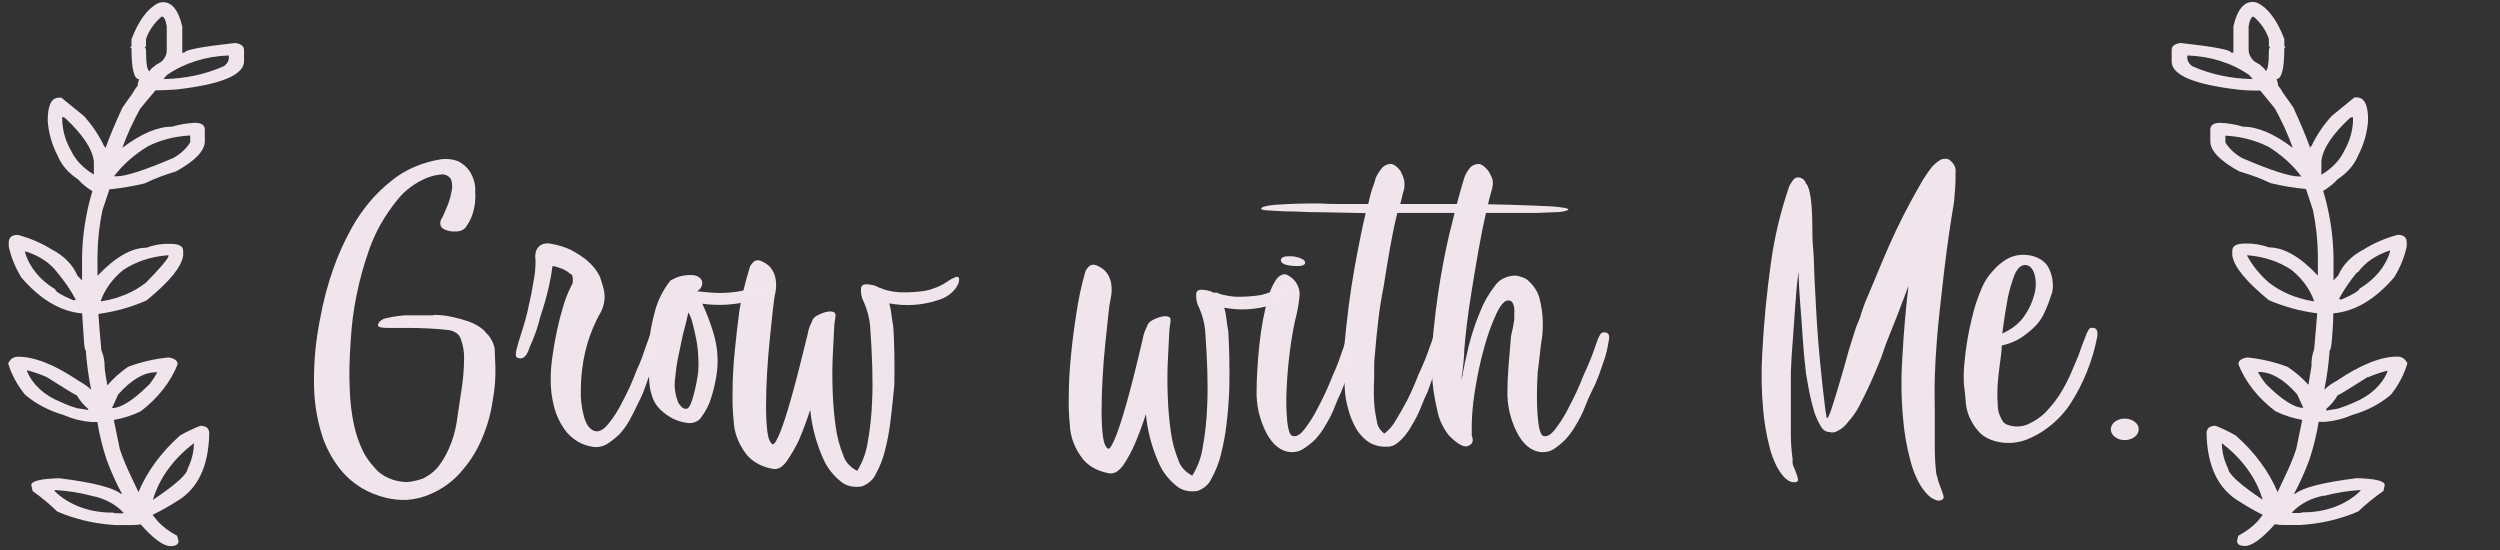 <svg width="159" height="35" viewBox="0 0 159 35" fill="none" xmlns="http://www.w3.org/2000/svg">
<rect x="0" y="0" width="159" height="35" fill="#333333" stroke="none"/>
<g opacity="0.99">
<path opacity="0.99" d="M9.704 32.744L10.042 33.166C10.381 33.521 10.795 33.829 11.268 34.077L11.354 34.405C11.354 34.621 11.181 34.733 10.842 34.733C10.396 34.733 9.761 34.271 8.947 33.349C8.764 33.38 8.578 33.395 8.392 33.394H7.339C6.039 33.32 4.776 33.026 3.641 32.532C3.164 32.069 2.641 31.634 2.077 31.233L1.99 30.855C1.99 30.594 2.581 30.449 3.764 30.416C5.878 30.675 7.188 31.007 7.692 31.41H7.757C7.379 30.703 7.054 29.98 6.784 29.244C6.52 28.452 6.323 27.649 6.193 26.838H5.768C5.165 26.783 4.584 26.634 4.059 26.399C3.109 26.126 2.261 25.677 1.587 25.094C1.09 24.483 0.729 23.813 0.52 23.11C0.657 22.827 0.866 22.688 1.147 22.688C2.207 22.688 3.497 23.199 5.018 24.233C5.312 24.387 5.574 24.574 5.796 24.788C5.628 23.958 5.515 23.122 5.458 22.282C5.4 22.282 5.357 22.055 5.335 21.599C5.314 21.144 5.256 20.61 5.227 19.933C3.857 19.816 2.574 19.055 1.363 17.655C0.974 17.026 0.702 16.358 0.556 15.671V15.427C0.556 15.099 0.75 14.938 1.133 14.938C1.917 15.15 2.648 15.464 3.295 15.866C4.067 16.264 4.641 16.851 4.924 17.532C5.04 17.638 5.133 17.744 5.22 17.838V16.338C5.244 14.93 5.464 13.527 5.876 12.155C5.52 11.944 5.211 11.691 4.96 11.405C4.354 11.012 3.906 10.493 3.67 9.91C3.302 9.201 3.087 8.451 3.036 7.688V7.644C3.036 6.688 3.273 6.21 3.756 6.21H3.901L5.342 7.383C5.873 7.977 6.304 8.621 6.625 9.299C6.625 9.299 6.683 9.338 6.712 9.416C6.947 8.742 7.306 7.884 7.786 6.844L8.442 5.916C8.53 5.752 8.637 5.594 8.759 5.444C8.753 5.412 8.753 5.38 8.759 5.349L8.846 5.038C8.521 5.038 8.363 4.377 8.363 3.049H8.276L8.363 2.921V2.499C8.81 1.318 9.372 0.553 10.05 0.205C10.146 0.161 10.255 0.138 10.367 0.138C10.944 0.138 11.354 0.655 11.592 1.683V3.349H11.736C11.736 3.177 12.81 2.971 14.951 2.733C15.326 2.788 15.521 2.933 15.521 3.171V3.888C15.521 4.766 14.079 5.368 11.196 5.694C10.749 5.727 10.309 5.744 9.891 5.744L8.925 6.899C8.47 7.713 8.087 8.551 7.779 9.405C8.961 8.505 10.018 8.055 10.951 8.055C11.412 7.916 11.898 7.833 12.392 7.81C12.818 7.81 13.027 7.955 13.027 8.249V8.982C13.027 9.586 12.414 10.227 11.189 10.905C10.493 11.105 9.826 11.36 9.199 11.666C8.467 11.84 7.717 11.966 6.957 12.044C6.835 12.432 6.683 12.871 6.517 13.36C6.313 14.328 6.207 15.307 6.2 16.288V17.544C7.325 16.351 8.365 15.755 9.322 15.755C9.793 15.574 10.317 15.49 10.842 15.51C11.376 15.51 11.65 15.655 11.65 15.949V16.255C11.549 16.973 10.773 17.923 9.322 19.105C8.374 19.528 7.337 19.82 6.258 19.966V19.966C6.294 20.555 6.359 21.321 6.445 22.266C6.586 22.601 6.656 22.952 6.654 23.305C6.654 23.566 6.741 23.966 6.827 24.51C7.197 24.076 7.638 23.68 8.139 23.332C8.953 23.024 9.828 22.821 10.727 22.733C11.102 22.788 11.297 22.938 11.297 23.171C10.848 24.3 10.043 25.325 8.954 26.155C8.427 26.414 7.847 26.602 7.238 26.71C7.354 27.266 7.476 27.894 7.62 28.566C7.821 29.157 8.062 29.739 8.341 30.31L8.68 31.027C8.716 31.121 8.759 31.216 8.803 31.299C9.364 29.975 10.263 28.751 11.448 27.699C11.854 27.465 12.286 27.259 12.738 27.082C13.12 27.082 13.308 27.244 13.308 27.571C13.265 29.66 12.587 31.105 11.217 31.899C10.738 32.207 10.232 32.489 9.704 32.744V32.744ZM1.594 15.982V16.044C1.859 16.979 2.54 17.814 3.519 18.405C3.519 18.544 3.915 18.777 4.636 19.088H4.802V19.021C4.485 18.442 4.104 17.884 3.663 17.355C3.202 16.726 2.47 16.24 1.594 15.982ZM1.724 23.549V23.616C1.892 24.03 2.165 24.415 2.528 24.748C2.89 25.081 3.335 25.355 3.836 25.555C4.17 25.714 4.522 25.85 4.888 25.96C5.153 25.994 5.393 26.032 5.609 26.077V26.01C5.313 25.754 5.069 25.463 4.888 25.149C4.694 25.06 4.052 24.671 2.963 23.977C2.569 23.804 2.154 23.661 1.724 23.549V23.549ZM3.475 31.166V31.233C3.912 31.669 4.475 32.02 5.12 32.257C5.765 32.495 6.473 32.612 7.188 32.599C7.188 32.633 7.346 32.649 7.656 32.649H7.844V32.599C7.361 32.073 6.65 31.697 5.84 31.538C5.077 31.333 4.282 31.207 3.475 31.166ZM3.958 7.433V7.677C3.985 8.34 4.178 8.993 4.528 9.599C4.813 10.195 5.313 10.715 5.97 11.099V10.283C5.888 9.494 5.277 8.568 4.139 7.505L3.958 7.433ZM6.402 19.155H6.489C7.557 18.984 8.533 18.57 9.293 17.966C10.237 16.999 10.727 16.427 10.727 16.238H10.641C9.607 16.318 8.63 16.642 7.844 17.166C7.155 17.725 6.659 18.409 6.402 19.155V19.155ZM7.123 25.955C7.7 25.955 8.5 25.444 9.531 24.41C9.712 24.175 9.871 23.93 10.006 23.677H9.92C9.149 23.677 8.348 24.149 7.512 25.094L7.123 25.955ZM7.267 11.21H7.44C8.017 11.21 9.218 10.819 11.044 10.038C11.495 9.78 11.857 9.441 12.097 9.049V8.621H12.01C11.094 8.677 10.21 8.906 9.437 9.288C8.556 9.815 7.814 10.468 7.253 11.21H7.267ZM9.826 4.21C9.883 4.142 9.963 4.086 10.057 4.049L10.287 3.905C10.489 3.711 10.601 3.47 10.605 3.221V1.666C10.533 1.255 10.432 1.049 10.287 1.049C9.805 1.458 9.461 1.952 9.285 2.488V2.91C9.285 2.955 9.285 2.977 9.206 2.977C9.252 3.036 9.279 3.103 9.285 3.171C9.285 4.071 9.365 4.521 9.523 4.521C9.538 4.444 9.624 4.355 9.812 4.21H9.826ZM9.74 31.782C11.181 30.816 11.914 30.155 11.938 29.799C12.193 29.285 12.328 28.739 12.335 28.188C11.036 29.169 10.13 30.416 9.725 31.782H9.74ZM10.46 4.944L10.396 5.027C11.746 5.011 13.068 4.73 14.238 4.21C14.418 4.086 14.532 3.913 14.555 3.727V3.527C13.098 3.573 11.707 4.011 10.626 4.766L10.46 4.944Z" fill="#F3E8EE"/>
<path opacity="0.99" d="M27.57 20.028C27.98 20.025 28.388 20.07 28.781 20.161C29.128 20.236 29.468 20.331 29.797 20.444C30.169 20.574 30.501 20.764 30.77 21C30.861 21.116 30.963 21.227 31.073 21.333C31.167 21.456 31.246 21.584 31.311 21.717C31.387 21.872 31.438 22.035 31.462 22.2C31.462 22.311 31.477 22.681 31.506 23.311C31.527 24.041 31.469 24.772 31.333 25.494C31.196 26.465 30.901 27.419 30.453 28.333C30.112 29.03 29.646 29.686 29.069 30.283C28.627 30.731 28.076 31.109 27.447 31.394C26.966 31.616 26.427 31.753 25.869 31.794C25.422 31.807 24.976 31.762 24.549 31.661C23.994 31.527 23.474 31.318 23.014 31.044C22.434 30.689 21.946 30.254 21.572 29.761C21.072 29.101 20.7 28.388 20.469 27.644C20.153 26.623 19.987 25.578 19.972 24.528C19.944 23.098 20.074 21.669 20.361 20.256C20.559 19.161 20.848 18.077 21.226 17.011C21.527 16.165 21.903 15.335 22.351 14.528C22.696 13.899 23.116 13.297 23.605 12.728C23.987 12.287 24.421 11.874 24.902 11.494C25.746 10.797 26.849 10.32 28.06 10.128C28.429 10.08 28.808 10.125 29.141 10.255C29.445 10.413 29.693 10.627 29.862 10.878C30.131 11.294 30.255 11.758 30.223 12.222C30.256 12.649 30.212 13.077 30.093 13.494C30.01 13.797 29.872 14.089 29.682 14.361C29.628 14.473 29.529 14.569 29.399 14.633C29.269 14.698 29.116 14.73 28.961 14.722C28.752 14.732 28.543 14.7 28.355 14.628C28.283 14.604 28.217 14.57 28.161 14.528C28.105 14.485 28.061 14.434 28.031 14.378C27.999 14.284 27.992 14.187 28.01 14.091C28.029 13.996 28.073 13.904 28.139 13.822L28.464 13.072C28.575 12.794 28.657 12.51 28.709 12.222C28.775 11.975 28.775 11.72 28.709 11.472C28.679 11.374 28.612 11.284 28.516 11.216C28.419 11.147 28.298 11.103 28.168 11.089C27.788 11.109 27.419 11.194 27.087 11.339C26.349 11.664 25.732 12.129 25.292 12.689C24.48 13.679 23.868 14.758 23.475 15.889C22.812 17.763 22.421 19.687 22.307 21.628C22.221 22.828 22.199 23.872 22.243 24.761C22.264 25.538 22.358 26.312 22.524 27.078C22.646 27.629 22.834 28.17 23.086 28.694C23.266 29.06 23.508 29.406 23.807 29.722C24.023 30.001 24.326 30.233 24.689 30.397C25.052 30.561 25.462 30.652 25.883 30.661C26.243 30.628 26.594 30.549 26.921 30.428C26.979 30.398 27.101 30.326 27.289 30.211C27.524 30.049 27.728 29.862 27.894 29.655C28.158 29.303 28.375 28.93 28.543 28.544C28.784 28.004 28.951 27.445 29.04 26.878C29.156 26.137 29.264 25.409 29.365 24.694C29.459 24.08 29.509 23.463 29.516 22.844C29.533 22.405 29.46 21.966 29.3 21.544C29.255 21.403 29.157 21.276 29.018 21.177C28.88 21.078 28.707 21.013 28.521 20.989C28.118 20.944 27.692 20.911 27.245 20.889C26.798 20.867 26.373 20.855 25.969 20.855H24.6C24.476 20.857 24.352 20.846 24.232 20.822C24.192 20.817 24.155 20.805 24.121 20.788C24.087 20.771 24.059 20.748 24.038 20.722C24.038 20.567 24.124 20.422 24.384 20.283C24.528 20.244 24.715 20.2 24.946 20.155C25.216 20.106 25.491 20.073 25.768 20.055H27.57V20.028Z" fill="#F3E8EE"/>
<path opacity="0.99" d="M41.771 20.861C42.03 20.861 42.131 21.046 42.074 21.417C42.016 21.617 41.958 21.839 41.901 22.083C41.843 22.328 41.778 22.559 41.706 22.778C41.623 23.072 41.514 23.361 41.382 23.644C41.266 23.956 41.151 24.278 41.035 24.611C40.92 24.944 40.776 25.278 40.603 25.611C40.43 25.982 40.242 26.352 40.041 26.722C39.867 27.039 39.649 27.341 39.392 27.622C39.166 27.841 38.912 28.042 38.635 28.222C38.508 28.305 38.359 28.366 38.199 28.401C38.038 28.435 37.87 28.443 37.705 28.422C37.36 28.365 37.036 28.252 36.754 28.089C36.394 27.873 36.099 27.6 35.889 27.289C35.598 26.87 35.387 26.421 35.261 25.956C35.091 25.331 35.011 24.694 35.023 24.055C35.029 23.599 35.066 23.143 35.132 22.689C35.204 22.155 35.297 21.617 35.413 21.072C35.528 20.528 35.665 19.994 35.824 19.472C35.957 19.012 36.138 18.56 36.364 18.122C36.42 18.04 36.443 17.947 36.429 17.855C36.424 17.789 36.424 17.722 36.429 17.655C36.404 17.602 36.389 17.546 36.386 17.489L36.22 17.378C36.157 17.319 36.084 17.267 36.004 17.222C35.885 17.149 35.754 17.09 35.615 17.044L35.355 16.961C35.286 16.94 35.213 16.927 35.139 16.922C35.081 17.372 35.009 17.783 34.923 18.161C34.836 18.539 34.75 18.883 34.663 19.194C34.577 19.506 34.447 19.872 34.36 20.161C34.233 20.692 34.06 21.215 33.841 21.728C33.741 21.935 33.654 22.147 33.582 22.361C33.409 22.739 33.193 22.872 32.933 22.756C32.846 22.756 32.803 22.667 32.803 22.544C32.809 22.392 32.838 22.241 32.89 22.094C32.932 21.892 32.99 21.692 33.063 21.494C33.12 21.294 33.193 21.061 33.279 20.794C33.365 20.528 33.452 20.217 33.538 19.861L33.798 18.661C33.856 18.328 33.921 17.957 33.993 17.55C34.045 17.2 34.067 16.847 34.057 16.494C34.028 16.309 34.042 16.12 34.101 15.939C34.156 15.806 34.252 15.686 34.382 15.589C34.476 15.534 34.587 15.497 34.704 15.483C34.821 15.468 34.94 15.476 35.052 15.505C35.479 15.576 35.888 15.7 36.263 15.872C36.63 16.06 36.97 16.276 37.28 16.517C37.669 16.837 37.971 17.215 38.166 17.628L38.34 18.183C38.43 18.461 38.467 18.747 38.448 19.033C38.419 19.399 38.293 19.756 38.08 20.083C37.691 20.829 37.401 21.604 37.215 22.394C37.042 23.154 36.95 23.923 36.941 24.694C36.913 25.321 36.986 25.948 37.157 26.561C37.316 27.072 37.556 27.361 37.878 27.428C38.138 27.472 38.419 27.305 38.721 26.922C39.055 26.501 39.338 26.056 39.565 25.594C39.917 24.94 40.221 24.27 40.473 23.589C40.617 23.283 40.74 22.989 40.841 22.711C40.942 22.433 41.021 22.206 41.079 22.028C41.136 21.85 41.237 21.605 41.295 21.428C41.34 21.278 41.405 21.133 41.49 20.994C41.562 20.883 41.655 20.839 41.771 20.861Z" fill="#F3E8EE"/>
<path opacity="0.99" d="M48.561 17.961C48.666 17.889 48.782 17.827 48.907 17.778C48.944 17.768 48.984 17.766 49.023 17.773C49.061 17.78 49.096 17.795 49.123 17.817C49.181 17.861 49.196 17.972 49.167 18.15C49.109 18.52 48.669 18.837 47.847 19.1C46.832 19.39 45.734 19.465 44.669 19.317C44.96 19.944 45.2 20.584 45.389 21.233C45.618 22.003 45.691 22.796 45.606 23.583C45.535 24.179 45.405 24.77 45.216 25.35C45.09 25.76 44.886 26.153 44.611 26.517C44.532 26.661 44.388 26.778 44.204 26.846C44.021 26.913 43.811 26.927 43.616 26.883C43.234 26.825 42.877 26.693 42.578 26.5C42.299 26.33 42.056 26.127 41.857 25.9C41.69 25.7 41.566 25.48 41.489 25.25C41.417 25.028 41.367 24.843 41.338 24.694C41.309 24.546 41.285 24.218 41.266 23.711C41.216 23.112 41.216 22.511 41.266 21.911C41.33 21.199 41.46 20.492 41.655 19.794C41.837 19.1 42.174 18.434 42.65 17.828C42.772 17.78 42.888 17.724 42.996 17.661C43.302 17.536 43.646 17.479 43.991 17.494C44.136 17.492 44.279 17.527 44.396 17.593C44.513 17.66 44.599 17.754 44.64 17.861C44.677 17.983 44.668 18.11 44.615 18.229C44.561 18.347 44.465 18.451 44.337 18.528L45.245 18.611C45.605 18.639 45.967 18.639 46.327 18.611C46.717 18.586 47.102 18.525 47.473 18.428C47.87 18.325 48.239 18.167 48.561 17.961ZM44.409 23.628C44.432 23.311 44.432 22.994 44.409 22.678C44.394 22.306 44.35 21.935 44.279 21.567C44.207 21.196 44.128 20.852 44.041 20.533C43.988 20.304 43.901 20.081 43.782 19.867C43.681 20.326 43.563 20.802 43.429 21.294C43.342 21.717 43.248 22.167 43.148 22.639C43.053 23.077 42.988 23.518 42.953 23.961C42.856 24.521 42.922 25.09 43.148 25.628C43.335 25.917 43.515 26.039 43.688 25.994C43.832 25.95 43.969 25.672 44.099 25.178C44.241 24.666 44.344 24.148 44.409 23.628Z" fill="#F3E8EE"/>
<path opacity="0.99" d="M56.044 18.333C56.209 18.414 56.392 18.47 56.584 18.5C56.844 18.56 57.114 18.592 57.385 18.594C57.868 18.599 58.351 18.568 58.826 18.5C59.402 18.379 59.929 18.15 60.362 17.833C60.482 17.756 60.613 17.689 60.751 17.633C60.982 17.544 61.054 17.667 60.967 18C60.866 18.256 60.688 18.49 60.447 18.683C60.207 18.876 59.911 19.023 59.583 19.111C58.626 19.422 57.564 19.486 56.556 19.294C56.62 19.503 56.663 19.714 56.685 19.928C56.714 20.172 56.757 20.461 56.815 20.794C56.844 21.239 56.866 21.783 56.88 22.428C56.894 23.072 56.894 23.756 56.88 24.478C56.813 25.196 56.736 25.926 56.649 26.667C56.574 27.338 56.451 28.006 56.282 28.667C56.156 29.186 55.955 29.693 55.683 30.178C55.535 30.501 55.234 30.769 54.84 30.928C54.609 30.978 54.365 30.979 54.133 30.933C53.901 30.886 53.69 30.792 53.521 30.661C53.019 30.262 52.636 29.785 52.396 29.261C51.924 28.229 51.633 27.153 51.531 26.061C51.3 26.772 51.06 27.417 50.81 27.994C50.599 28.445 50.346 28.883 50.053 29.305C49.779 29.7 49.498 29.861 49.21 29.828C48.869 29.776 48.544 29.673 48.255 29.524C47.965 29.375 47.717 29.184 47.523 28.961C46.985 28.292 46.686 27.526 46.658 26.739C46.595 26.118 46.574 25.495 46.593 24.872C46.593 24.131 46.636 23.309 46.723 22.405C46.809 21.502 46.913 20.604 47.033 19.711C47.181 18.831 47.391 17.957 47.66 17.094C47.682 16.974 47.741 16.86 47.833 16.761C47.977 16.561 48.165 16.506 48.395 16.594C48.529 16.648 48.652 16.716 48.763 16.794C48.907 16.899 49.025 17.023 49.109 17.161C49.217 17.337 49.29 17.524 49.325 17.717C49.375 17.997 49.375 18.281 49.325 18.561C49.268 18.789 49.21 19.172 49.152 19.717L48.958 21.567C48.886 22.256 48.828 22.978 48.785 23.733C48.741 24.489 48.72 25.189 48.72 25.833C48.72 26.478 48.749 27.022 48.806 27.467C48.864 27.911 48.979 28.172 49.152 28.267C49.268 28.239 49.426 27.978 49.628 27.467C49.801 27.044 50.025 26.355 50.298 25.4C50.572 24.444 50.926 23.076 51.358 21.294C51.385 21.125 51.428 20.958 51.488 20.794L51.661 20.394C51.702 20.275 51.793 20.169 51.92 20.094C52.043 20.024 52.173 19.963 52.31 19.911C52.438 19.859 52.577 19.826 52.721 19.811C52.833 19.797 52.948 19.815 53.045 19.861C53.132 19.905 53.16 20.006 53.132 20.161C53.08 20.443 53.051 20.727 53.045 21.011C53.016 21.489 52.987 22.067 52.959 22.744C52.93 23.422 52.93 24.15 52.959 24.928C52.987 25.706 53.052 26.446 53.153 27.15C53.234 27.761 53.393 28.364 53.629 28.95C53.751 29.357 54.068 29.714 54.516 29.95C54.846 29.413 55.065 28.839 55.164 28.25C55.337 27.329 55.438 26.402 55.467 25.472C55.525 24.272 55.481 22.683 55.337 20.706C55.291 20.214 55.165 19.729 54.962 19.261C54.796 18.956 54.729 18.624 54.768 18.294C54.772 18.25 54.792 18.207 54.826 18.172C54.861 18.137 54.908 18.11 54.962 18.094C55.069 18.072 55.181 18.072 55.287 18.094C55.437 18.111 55.583 18.145 55.719 18.194C55.758 18.222 55.802 18.244 55.849 18.261C55.909 18.292 55.975 18.317 56.044 18.333V18.333Z" fill="#F3E8EE"/>
<path opacity="0.99" d="M77.384 18.609C77.549 18.689 77.733 18.746 77.924 18.776C78.184 18.837 78.453 18.871 78.725 18.875C79.196 18.877 79.667 18.843 80.13 18.776C80.706 18.655 81.233 18.425 81.666 18.109C81.786 18.032 81.916 17.965 82.055 17.909C82.286 17.82 82.358 17.942 82.271 18.276C82.17 18.531 81.992 18.765 81.751 18.958C81.511 19.151 81.215 19.298 80.887 19.387C79.93 19.697 78.868 19.762 77.859 19.57C77.924 19.778 77.967 19.99 77.989 20.203C78.018 20.448 78.061 20.737 78.119 21.07C78.148 21.514 78.169 22.059 78.184 22.703C78.198 23.348 78.198 24.031 78.184 24.753C78.155 25.476 78.097 26.203 78.011 26.937C77.936 27.608 77.813 28.276 77.643 28.937C77.516 29.458 77.313 29.967 77.038 30.453C76.899 30.779 76.602 31.05 76.209 31.209C75.975 31.262 75.727 31.265 75.49 31.218C75.254 31.171 75.039 31.076 74.868 30.942C74.365 30.545 73.981 30.067 73.743 29.542C73.27 28.51 72.979 27.434 72.878 26.342C72.648 27.053 72.407 27.698 72.157 28.276C71.959 28.727 71.718 29.168 71.437 29.592C71.163 29.962 70.882 30.135 70.593 30.109C70.251 30.058 69.926 29.955 69.636 29.806C69.347 29.658 69.099 29.466 68.906 29.242C68.368 28.573 68.069 27.807 68.041 27.02C67.979 26.399 67.957 25.776 67.976 25.153C67.976 24.413 68.02 23.59 68.106 22.687C68.193 21.783 68.308 20.877 68.452 19.97C68.576 19.098 68.758 18.232 69 17.375C69.022 17.255 69.081 17.141 69.173 17.042C69.317 16.842 69.505 16.787 69.735 16.875C69.869 16.93 69.992 16.997 70.103 17.076C70.247 17.18 70.365 17.304 70.449 17.442C70.557 17.618 70.63 17.805 70.665 17.998C70.715 18.28 70.715 18.566 70.665 18.848C70.583 19.229 70.525 19.612 70.492 19.998L70.298 21.848C70.225 22.537 70.168 23.259 70.125 24.014C70.081 24.77 70.06 25.47 70.06 26.114C70.06 26.759 70.089 27.303 70.146 27.748C70.204 28.192 70.319 28.459 70.492 28.548C70.608 28.526 70.766 28.259 70.968 27.748C71.141 27.326 71.365 26.637 71.638 25.681C71.912 24.726 72.256 23.364 72.669 21.598C72.696 21.429 72.739 21.262 72.799 21.098L72.972 20.698C73.017 20.58 73.107 20.475 73.231 20.398C73.354 20.328 73.484 20.266 73.621 20.214C73.749 20.163 73.888 20.129 74.032 20.114C74.144 20.101 74.259 20.118 74.356 20.164C74.443 20.209 74.471 20.309 74.443 20.464C74.391 20.746 74.363 21.03 74.356 21.314C74.327 21.792 74.298 22.37 74.27 23.048C74.241 23.726 74.241 24.453 74.27 25.231C74.298 26.009 74.363 26.75 74.464 27.453C74.544 28.064 74.704 28.667 74.94 29.253C75.062 29.66 75.379 30.017 75.827 30.253C76.159 29.717 76.378 29.143 76.475 28.553C76.648 27.633 76.749 26.705 76.778 25.776C76.836 24.576 76.793 22.987 76.648 21.009C76.6 20.532 76.477 20.062 76.281 19.609C76.114 19.304 76.047 18.972 76.086 18.642C76.09 18.598 76.11 18.555 76.145 18.52C76.179 18.484 76.227 18.457 76.281 18.442C76.387 18.42 76.499 18.42 76.605 18.442C76.755 18.459 76.901 18.492 77.038 18.542C77.076 18.569 77.12 18.592 77.167 18.609C77.239 18.617 77.312 18.617 77.384 18.609V18.609Z" fill="#F3E8EE"/>
<path opacity="0.99" d="M86.034 21.142C86.293 21.142 86.394 21.327 86.337 21.698C86.308 21.898 86.265 22.12 86.207 22.364C86.149 22.609 86.077 22.842 85.991 23.064C85.904 23.331 85.803 23.62 85.688 23.931C85.573 24.242 85.443 24.576 85.299 24.931C85.154 25.22 85.01 25.553 84.866 25.931C84.715 26.312 84.527 26.683 84.304 27.042C84.13 27.359 83.912 27.661 83.655 27.942C83.429 28.161 83.175 28.362 82.898 28.542C82.773 28.628 82.624 28.69 82.463 28.725C82.302 28.759 82.133 28.765 81.968 28.742C81.392 28.653 80.911 28.242 80.527 27.509C80.093 26.649 79.887 25.731 79.921 24.809C79.921 24.439 79.936 24.011 79.964 23.526C79.993 23.04 80.036 22.513 80.094 21.942C80.152 21.387 80.231 20.842 80.332 20.309C80.433 19.776 80.548 19.292 80.678 18.859C80.774 18.501 80.926 18.154 81.132 17.826C81.305 17.57 81.507 17.442 81.738 17.442C81.801 17.454 81.86 17.477 81.911 17.509C82.104 17.615 82.266 17.751 82.386 17.909C82.598 18.203 82.688 18.541 82.646 18.875C82.599 19.357 82.512 19.836 82.386 20.309C82.242 20.931 82.12 21.653 82.019 22.476C81.918 23.298 81.853 24.087 81.824 24.842C81.793 25.492 81.807 26.143 81.867 26.792C81.925 27.337 82.026 27.642 82.17 27.709C82.401 27.82 82.668 27.681 82.97 27.292C83.3 26.861 83.582 26.41 83.814 25.942C84.176 25.266 84.494 24.576 84.765 23.875C84.909 23.564 85.032 23.27 85.133 22.992C85.234 22.714 85.313 22.487 85.371 22.309C85.457 22.087 85.529 21.887 85.587 21.709C85.632 21.559 85.697 21.414 85.782 21.276C85.835 21.164 85.919 21.12 86.034 21.142ZM82.185 16.909C81.704 16.864 81.464 16.742 81.464 16.542C81.464 16.342 81.738 16.264 82.285 16.309C82.766 16.398 83.006 16.531 83.006 16.709C83.006 16.887 82.732 16.953 82.185 16.909Z" fill="#F3E8EE"/>
<path opacity="0.99" d="M99.745 13.309C99.745 13.353 99.687 13.387 99.572 13.409C99.393 13.463 99.202 13.492 99.01 13.492L97.755 13.542H96.35C95.73 13.542 95.009 13.542 94.187 13.542H88.867C88.723 14.12 88.579 14.809 88.434 15.609C88.29 16.409 88.146 17.276 88.002 18.209C87.858 18.92 87.743 19.648 87.656 20.392C87.57 21.137 87.497 21.864 87.44 22.576C87.408 22.825 87.394 23.075 87.397 23.326V24.076C87.368 24.631 87.368 25.142 87.397 25.609C87.425 26.006 87.483 26.401 87.57 26.792C87.597 27.09 87.766 27.369 88.045 27.576C88.353 27.336 88.598 27.053 88.766 26.742C89.011 26.342 89.251 25.92 89.487 25.476C89.746 24.964 89.987 24.42 90.208 23.842C90.352 23.531 90.482 23.237 90.597 22.959C90.713 22.681 90.799 22.453 90.857 22.276C90.943 22.053 91.015 21.853 91.073 21.675C91.118 21.526 91.183 21.381 91.267 21.242C91.34 21.131 91.419 21.087 91.505 21.109C91.794 21.109 91.895 21.294 91.808 21.664C91.779 21.864 91.736 22.087 91.678 22.331C91.621 22.576 91.549 22.809 91.462 23.031C91.376 23.298 91.275 23.587 91.159 23.898C91.044 24.209 90.921 24.553 90.792 24.931C90.648 25.22 90.503 25.553 90.359 25.931C90.208 26.312 90.02 26.683 89.797 27.042C89.668 27.287 89.509 27.521 89.321 27.742C89.177 27.92 89.002 28.083 88.802 28.226C88.719 28.292 88.618 28.343 88.505 28.375C88.393 28.407 88.272 28.418 88.153 28.409C87.93 28.414 87.707 28.385 87.499 28.322C87.29 28.259 87.101 28.164 86.942 28.042C86.635 27.802 86.391 27.52 86.222 27.209C86.008 26.823 85.848 26.421 85.746 26.009C85.625 25.598 85.552 25.18 85.529 24.759C85.501 24.303 85.486 23.887 85.486 23.509V22.153C85.659 20.242 85.876 18.564 86.135 17.12C86.394 15.675 86.635 14.487 86.856 13.553L84.326 13.503C83.561 13.503 82.92 13.487 82.401 13.453C81.968 13.453 81.594 13.442 81.276 13.42L80.534 13.376C80.318 13.353 80.21 13.32 80.21 13.275C80.21 13.164 80.505 13.081 81.096 13.025C82.055 12.958 83.017 12.93 83.98 12.942C84.297 12.964 84.715 12.976 85.234 12.976H87.022C87.079 12.709 87.137 12.47 87.195 12.259C87.24 12.084 87.298 11.912 87.368 11.742C87.421 11.6 87.465 11.455 87.497 11.309C87.606 11.074 87.751 10.85 87.93 10.642C87.989 10.582 88.064 10.531 88.15 10.494C88.235 10.457 88.33 10.434 88.427 10.425C88.615 10.425 88.824 10.564 89.055 10.842C89.112 10.953 89.17 11.075 89.228 11.209C89.344 11.512 89.359 11.833 89.271 12.142C89.231 12.246 89.203 12.352 89.184 12.459C89.155 12.603 89.112 12.775 89.055 12.976H92.659C93.927 12.976 95.081 12.992 96.119 13.025C97.157 13.059 98.015 13.092 98.692 13.126C99.365 13.181 99.716 13.242 99.745 13.309Z" fill="#F3E8EE"/>
<path opacity="0.99" d="M92.954 24.175C93.07 23.509 93.221 22.787 93.409 22.009C93.591 21.276 93.832 20.552 94.129 19.842C94.351 19.257 94.671 18.697 95.081 18.175C95.195 17.994 95.369 17.838 95.585 17.724C95.802 17.61 96.052 17.542 96.314 17.526C96.402 17.526 96.49 17.537 96.573 17.559L96.789 17.625C96.899 17.657 97.001 17.703 97.092 17.759C97.509 18.097 97.794 18.518 97.914 18.976C98.163 19.948 98.192 20.946 98 21.925C97.972 22.214 97.943 22.481 97.914 22.726C97.885 22.97 97.859 23.187 97.835 23.375C97.806 23.576 97.791 23.72 97.791 23.809C97.734 24.787 97.734 25.653 97.791 26.409C97.849 27.164 97.957 27.598 98.116 27.709C98.346 27.82 98.613 27.681 98.916 27.292C99.245 26.861 99.527 26.409 99.759 25.942C100.122 25.266 100.44 24.576 100.711 23.875C100.855 23.564 100.985 23.27 101.1 22.992C101.215 22.714 101.302 22.487 101.36 22.309C101.446 22.087 101.518 21.887 101.576 21.709C101.621 21.559 101.686 21.414 101.771 21.276C101.843 21.164 101.936 21.12 102.052 21.142C102.311 21.142 102.398 21.327 102.311 21.698C102.282 21.898 102.239 22.12 102.181 22.364C102.124 22.609 102.052 22.842 101.965 23.064C101.879 23.331 101.778 23.62 101.662 23.931C101.547 24.242 101.398 24.576 101.215 24.931C101.071 25.22 100.927 25.553 100.783 25.931C100.632 26.312 100.444 26.683 100.221 27.042C100.047 27.359 99.829 27.661 99.572 27.942C99.357 28.16 99.116 28.36 98.851 28.542C98.726 28.628 98.577 28.69 98.416 28.725C98.255 28.759 98.086 28.765 97.921 28.742C97.344 28.653 96.864 28.242 96.479 27.509C96.046 26.649 95.84 25.731 95.874 24.809C95.874 24.409 95.895 23.92 95.939 23.342C95.982 22.764 96.032 22.153 96.09 21.509C96.094 21.414 96.109 21.319 96.133 21.226C96.162 21.103 96.191 20.976 96.22 20.842C96.249 20.709 96.278 20.542 96.306 20.342C96.306 20.253 96.306 20.142 96.306 20.009C96.321 19.876 96.321 19.742 96.306 19.609C96.296 19.488 96.26 19.37 96.198 19.259C96.18 19.216 96.146 19.179 96.099 19.152C96.053 19.125 95.997 19.11 95.939 19.109C95.708 19.087 95.456 19.359 95.182 19.925C94.858 20.627 94.598 21.346 94.403 22.076C94.158 22.942 93.956 23.881 93.798 24.892C93.644 25.826 93.579 26.767 93.603 27.709C93.719 27.998 93.675 28.198 93.473 28.309C93.417 28.351 93.345 28.378 93.268 28.387C93.19 28.396 93.111 28.386 93.041 28.359C92.88 28.294 92.734 28.209 92.608 28.109C92.437 27.973 92.278 27.828 92.133 27.675C91.763 27.194 91.519 26.662 91.412 26.109C91.267 25.487 91.167 24.887 91.109 24.309C91.051 23.62 91.037 22.909 91.066 22.175C91.21 20.487 91.397 18.97 91.628 17.625C91.859 16.281 92.099 15.142 92.349 14.209C92.608 13.12 92.868 12.153 93.127 11.309C93.211 11.072 93.343 10.847 93.517 10.642C93.576 10.582 93.651 10.531 93.736 10.494C93.822 10.457 93.916 10.434 94.014 10.425C94.201 10.425 94.41 10.564 94.641 10.842C94.725 10.971 94.798 11.105 94.857 11.242C94.919 11.37 94.948 11.506 94.944 11.642C94.942 11.811 94.913 11.979 94.857 12.142C94.8 12.32 94.692 12.748 94.533 13.425C94.374 14.103 94.209 14.925 94.036 15.892C93.863 16.859 93.69 17.898 93.517 19.009C93.344 20.12 93.214 21.198 93.127 22.242C93.127 22.487 93.113 22.731 93.084 22.976C93.055 23.22 93.034 23.431 93.019 23.609C92.975 23.796 92.953 23.985 92.954 24.175V24.175Z" fill="#F3E8EE"/>
<path opacity="0.99" d="M119.629 22.778C119.393 23.378 119.153 23.944 118.908 24.478C118.706 24.922 118.482 25.367 118.252 25.811C118.066 26.177 117.824 26.524 117.531 26.844C117.437 26.978 117.321 27.101 117.185 27.211C117.068 27.301 116.937 27.379 116.796 27.444C116.733 27.477 116.66 27.497 116.585 27.503C116.509 27.509 116.433 27.5 116.363 27.478C116.132 27.478 115.945 27.355 115.801 27.111C115.645 26.841 115.515 26.563 115.412 26.278C115.296 25.907 115.195 25.518 115.109 25.111C115.022 24.711 114.943 24.244 114.857 23.711C114.77 23 114.705 22.272 114.655 21.528C114.604 20.783 114.561 20.089 114.503 19.444C114.446 18.711 114.402 17.989 114.381 17.278C114.299 17.922 114.234 18.605 114.186 19.328C114.136 20.05 114.085 20.789 114.028 21.55C113.97 22.217 113.927 22.917 113.898 23.65C113.898 24.383 113.898 25.094 113.898 25.783C113.898 26.472 113.898 27.117 113.898 27.717C113.903 28.218 113.942 28.718 114.013 29.217C114.002 29.311 114.002 29.406 114.013 29.5C114.04 29.62 114.086 29.738 114.15 29.85C114.201 29.983 114.258 30.139 114.316 30.317C114.374 30.494 114.366 30.605 114.273 30.65C114.179 30.694 113.898 30.694 113.667 30.517C113.546 30.428 113.442 30.327 113.357 30.217C113.228 30.051 113.115 29.878 113.018 29.7C112.803 29.28 112.641 28.844 112.535 28.4C112.34 27.635 112.207 26.861 112.139 26.083C112.03 24.907 112.008 23.728 112.074 22.55C112.182 20.461 112.377 18.522 112.629 16.733C112.849 15.119 113.227 13.52 113.761 11.95C113.804 11.808 113.877 11.673 113.977 11.55C114.112 11.306 114.299 11.228 114.539 11.317C114.621 11.349 114.691 11.397 114.744 11.455C114.797 11.513 114.83 11.58 114.842 11.65C115.123 11.894 115.267 12.894 115.267 14.65C115.267 14.917 115.267 15.311 115.318 15.833C115.368 16.355 115.368 16.944 115.397 17.583C115.426 18.222 115.469 18.928 115.505 19.683C115.541 20.439 115.599 21.183 115.657 21.905C115.714 22.628 115.772 23.206 115.837 23.805C115.885 24.317 115.943 24.833 116.01 25.355C116.06 25.878 116.118 26.283 116.176 26.572C116.233 26.639 116.334 26.454 116.478 26.017C116.623 25.58 116.781 25.069 116.954 24.483C117.156 23.817 117.372 23.05 117.61 22.183C117.697 21.917 117.79 21.628 117.913 21.233C118.017 20.878 118.147 20.527 118.302 20.183C118.417 19.778 118.559 19.377 118.728 18.983C119.052 18.228 119.355 17.483 119.657 16.761C119.96 16.039 120.27 15.328 120.587 14.661C120.905 13.994 121.215 13.383 121.517 12.828C121.82 12.272 122.087 11.794 122.325 11.394C122.498 11.128 122.663 10.883 122.836 10.661C122.973 10.492 123.144 10.34 123.341 10.211C123.415 10.154 123.51 10.116 123.613 10.101C123.716 10.086 123.822 10.095 123.918 10.128C124.079 10.225 124.206 10.353 124.285 10.499C124.365 10.645 124.395 10.804 124.372 10.961C124.383 11.462 124.361 11.962 124.307 12.461C124.307 12.75 124.221 13.2 124.12 13.811C124.019 14.422 123.918 15.133 123.81 15.944C123.702 16.756 123.601 17.644 123.492 18.611C123.384 19.578 123.269 20.572 123.19 21.594C123.125 22.35 123.082 23.139 123.053 23.961C123.024 24.783 123.053 25.578 123.053 26.344C123.053 27.111 123.053 27.828 123.053 28.494C123.053 29.161 123.096 29.717 123.154 30.161C123.192 30.259 123.221 30.36 123.24 30.461C123.27 30.597 123.313 30.731 123.37 30.861C123.428 31.017 123.492 31.194 123.572 31.417C123.651 31.639 123.615 31.739 123.507 31.783C123.459 31.815 123.399 31.835 123.337 31.841C123.274 31.847 123.21 31.838 123.154 31.817C123.033 31.77 122.92 31.715 122.815 31.65C122.681 31.549 122.563 31.438 122.462 31.317C122.303 31.126 122.166 30.925 122.051 30.717C121.8 30.25 121.614 29.764 121.496 29.267C121.265 28.415 121.114 27.552 121.042 26.683C120.916 25.363 120.899 24.038 120.991 22.717C121.078 21.117 121.207 19.605 121.38 18.183L120.659 20.083C120.458 20.594 120.249 21.105 120.047 21.617C119.845 22.128 119.737 22.5 119.629 22.778Z" fill="#F3E8EE"/>
<path opacity="0.99" d="M133.383 21.422C133.241 22.175 133.021 22.918 132.727 23.644C132.469 24.296 132.146 24.931 131.761 25.544C131.384 26.167 130.864 26.732 130.225 27.211C129.831 27.513 129.379 27.766 128.885 27.961C128.401 28.148 127.854 28.213 127.32 28.144C126.999 28.105 126.692 28.015 126.419 27.878C126.176 27.757 125.97 27.598 125.814 27.411C125.639 27.213 125.493 27.001 125.381 26.778C125.191 26.439 125.075 26.079 125.035 25.711C125.001 25.274 124.958 24.852 124.905 24.444C124.877 23.955 124.892 23.465 124.949 22.978C125.031 22.072 125.182 21.17 125.403 20.278C125.556 19.587 125.78 18.907 126.073 18.244C126.239 17.862 126.482 17.502 126.794 17.178C127.023 16.91 127.308 16.673 127.637 16.478C127.99 16.272 128.43 16.176 128.87 16.211C129.165 16.236 129.447 16.316 129.692 16.444C129.952 16.583 130.154 16.775 130.276 17C130.453 17.334 130.548 17.69 130.557 18.05C130.575 18.236 130.56 18.423 130.514 18.605C130.449 18.783 130.384 18.994 130.297 19.239C130.211 19.483 130.088 19.75 129.951 20.039C129.804 20.328 129.599 20.598 129.346 20.839C129.096 21.073 128.821 21.291 128.524 21.489C128.169 21.714 127.756 21.879 127.313 21.972C127.313 22.372 127.234 22.783 127.183 23.206C127.133 23.628 127.082 23.989 127.054 24.422C127.025 24.85 127.025 25.278 127.054 25.706C127.051 25.907 127.08 26.109 127.14 26.305C127.198 26.459 127.268 26.609 127.349 26.756C127.386 26.821 127.441 26.88 127.509 26.929C127.577 26.978 127.658 27.015 127.746 27.039C127.946 27.105 128.165 27.134 128.383 27.122C128.601 27.111 128.813 27.059 129 26.972C129.416 26.781 129.782 26.533 130.081 26.239C130.406 25.901 130.695 25.545 130.946 25.172C131.291 24.635 131.581 24.078 131.811 23.506C131.946 23.194 132.068 22.905 132.179 22.639C132.28 22.372 132.352 22.15 132.417 21.972L132.633 21.417C132.678 21.267 132.743 21.122 132.828 20.983C132.893 20.872 132.993 20.828 133.109 20.85C133.349 20.854 133.44 21.044 133.383 21.422ZM128.841 16.855C128.553 16.833 128.313 17.044 128.12 17.489C127.934 17.981 127.789 18.482 127.688 18.989C127.568 19.633 127.452 20.374 127.342 21.211C127.938 20.951 128.425 20.566 128.748 20.1C129.056 19.656 129.275 19.178 129.396 18.683C129.502 18.276 129.502 17.857 129.396 17.45C129.281 17.076 129.096 16.878 128.841 16.855Z" fill="#F3E8EE"/>
<path opacity="0.99" d="M136.021 27.289C136.024 27.381 136.002 27.473 135.958 27.559C135.913 27.645 135.846 27.723 135.762 27.789C135.677 27.854 135.575 27.906 135.464 27.94C135.352 27.975 135.233 27.991 135.113 27.989C134.999 27.989 134.887 27.972 134.783 27.937C134.679 27.903 134.585 27.852 134.507 27.789C134.422 27.724 134.355 27.645 134.31 27.559C134.266 27.474 134.244 27.381 134.248 27.289C134.253 27.113 134.346 26.946 134.507 26.822C134.668 26.698 134.885 26.626 135.113 26.622C135.233 26.62 135.352 26.636 135.464 26.67C135.576 26.705 135.677 26.756 135.761 26.822C135.844 26.882 135.909 26.954 135.954 27.035C135.999 27.115 136.021 27.201 136.021 27.289V27.289Z" fill="#F3E8EE"/>
<path opacity="0.99" d="M142.428 31.9C141.078 31.104 140.381 29.659 140.337 27.567C140.337 27.244 140.525 27.078 140.907 27.078C141.359 27.257 141.79 27.465 142.197 27.7C143.388 28.748 144.292 29.971 144.857 31.294C144.901 31.211 144.944 31.117 144.987 31.017L145.319 30.305C145.6 29.735 145.841 29.152 146.039 28.561C146.184 27.889 146.306 27.272 146.422 26.706C145.815 26.598 145.237 26.41 144.713 26.15C143.618 25.325 142.81 24.301 142.363 23.172C142.363 22.933 142.558 22.789 142.933 22.733C143.822 22.825 144.687 23.027 145.492 23.333C145.995 23.668 146.44 24.051 146.818 24.472C146.905 23.917 146.969 23.528 147.013 23.267C146.997 22.914 147.053 22.561 147.178 22.222C147.265 21.278 147.33 20.517 147.373 19.928C146.292 19.787 145.251 19.503 144.295 19.089C142.853 17.905 142.068 16.956 141.974 16.239V15.933C141.974 15.639 142.241 15.489 142.774 15.489C143.299 15.471 143.822 15.556 144.295 15.733C145.256 15.733 146.297 16.331 147.416 17.528V16.272C147.409 15.291 147.303 14.312 147.099 13.344C146.933 12.855 146.789 12.417 146.659 12.022C145.899 11.95 145.149 11.826 144.418 11.65C143.784 11.349 143.112 11.098 142.414 10.9C141.188 10.226 140.575 9.587 140.575 8.983V8.25C140.575 7.956 140.792 7.811 141.21 7.811C141.704 7.831 142.191 7.914 142.651 8.056C143.584 8.056 144.641 8.506 145.823 9.406C145.514 8.552 145.134 7.715 144.684 6.9C144.331 6.472 144.021 6.094 143.754 5.761C143.329 5.761 142.889 5.761 142.442 5.711C139.559 5.383 138.117 4.783 138.117 3.906V3.172C138.117 2.933 138.312 2.783 138.687 2.733C140.849 2.972 141.902 3.178 141.902 3.35H142.046V1.667C142.284 0.639 142.695 0.122 143.271 0.122C143.383 0.122 143.493 0.145 143.589 0.189C144.266 0.533 144.831 1.298 145.283 2.483V2.906L145.362 3.033H145.283C145.283 4.361 145.117 5.022 144.792 5.022L144.879 5.328C144.886 5.361 144.886 5.395 144.879 5.428C145.004 5.577 145.111 5.735 145.196 5.9L145.852 6.828C146.328 7.867 146.688 8.728 146.926 9.4C146.955 9.322 146.984 9.283 147.013 9.283C147.332 8.604 147.765 7.959 148.303 7.367L149.745 6.194H149.889C150.372 6.194 150.61 6.672 150.61 7.622V7.672C150.558 8.435 150.344 9.185 149.975 9.894C149.738 10.477 149.29 10.995 148.685 11.389C148.428 11.675 148.114 11.928 147.755 12.139C148.167 13.511 148.386 14.914 148.411 16.322V17.833C148.498 17.739 148.599 17.633 148.707 17.528C148.99 16.846 149.564 16.259 150.336 15.861C150.981 15.457 151.713 15.143 152.498 14.933C152.873 14.933 153.068 15.094 153.068 15.422V15.667C152.924 16.354 152.652 17.022 152.261 17.65C151.049 19.05 149.766 19.811 148.397 19.928C148.397 20.633 148.339 21.2 148.31 21.594C148.281 21.989 148.224 22.278 148.166 22.278C148.109 23.117 147.995 23.953 147.827 24.783C148.048 24.568 148.31 24.381 148.606 24.228C150.129 23.194 151.42 22.678 152.477 22.678C152.758 22.678 152.967 22.822 153.111 23.105C152.908 23.806 152.557 24.476 152.073 25.089C151.403 25.675 150.553 26.122 149.601 26.389C149.077 26.626 148.495 26.776 147.892 26.828H147.467C147.336 27.64 147.139 28.446 146.876 29.239C146.605 29.975 146.281 30.698 145.903 31.405H145.967C146.479 31 147.784 30.672 149.896 30.411C151.078 30.444 151.669 30.589 151.669 30.85L151.59 31.222C151.012 31.626 150.475 32.062 149.983 32.528C148.848 33.022 147.585 33.316 146.285 33.389H145.232C145.047 33.392 144.863 33.375 144.684 33.339C143.862 34.261 143.228 34.722 142.781 34.722C142.442 34.722 142.277 34.617 142.277 34.4L142.356 34.072C142.825 33.825 143.237 33.519 143.574 33.167L143.913 32.744C143.395 32.487 142.899 32.205 142.428 31.9ZM143.041 4.767C141.961 4.01 140.57 3.572 139.112 3.528V3.722C139.133 3.91 139.247 4.085 139.429 4.211C140.599 4.731 141.921 5.012 143.271 5.028L143.206 4.944L143.041 4.767ZM141.311 28.189C141.318 28.74 141.452 29.285 141.707 29.8C141.75 30.17 142.483 30.831 143.906 31.783C143.504 30.419 142.604 29.171 141.311 28.189V28.189ZM144.194 9.3C143.421 8.918 142.537 8.689 141.621 8.633H141.534V9.056C141.774 9.45 142.138 9.792 142.594 10.05C144.415 10.832 145.617 11.222 146.198 11.222H146.364C145.81 10.477 145.076 9.821 144.201 9.289L144.194 9.3ZM145.737 17.167C144.967 16.647 144.008 16.323 142.99 16.239H142.904C143.24 16.87 143.71 17.454 144.295 17.967C145.057 18.567 146.033 18.981 147.099 19.155H147.178C146.923 18.409 146.427 17.725 145.737 17.167V17.167ZM144.072 4.522C144.223 4.522 144.302 4.072 144.302 3.172C144.308 3.103 144.335 3.037 144.381 2.978C144.331 2.978 144.302 2.978 144.302 2.911V2.489C144.134 1.957 143.8 1.465 143.329 1.056C143.185 1.056 143.084 1.261 143.012 1.672V3.222C143.032 3.467 143.154 3.701 143.358 3.889L143.589 4.033C143.683 4.07 143.762 4.126 143.819 4.194C144.007 4.356 144.1 4.444 144.1 4.522H144.072ZM146.097 25.078C145.268 24.133 144.461 23.661 143.689 23.661H143.603C143.741 23.914 143.902 24.159 144.086 24.394C145.117 25.428 145.917 25.939 146.494 25.939L146.097 25.078ZM147.784 31.522C146.973 31.681 146.263 32.057 145.78 32.583V32.628H145.946C146.256 32.628 146.414 32.628 146.414 32.583C147.13 32.597 147.839 32.479 148.484 32.241C149.13 32.002 149.692 31.649 150.127 31.211V31.167C149.338 31.212 148.559 31.337 147.813 31.539L147.784 31.522ZM149.478 7.483C148.329 8.543 147.717 9.468 147.64 10.261V11.111C148.295 10.729 148.795 10.21 149.082 9.617C149.431 9.01 149.624 8.358 149.651 7.694V7.45L149.478 7.483ZM150.595 23.972C149.507 24.667 148.872 25.055 148.671 25.144C148.493 25.46 148.249 25.751 147.95 26.006V26.111C148.185 26.067 148.426 26.028 148.671 25.994C149.038 25.882 149.392 25.746 149.73 25.589C150.742 25.178 151.502 24.475 151.842 23.633V23.572C151.419 23.68 151.011 23.819 150.624 23.989L150.595 23.972ZM149.918 17.305C149.478 17.835 149.097 18.393 148.779 18.972V19.039H148.945C149.665 18.72 150.04 18.493 150.069 18.355C151.052 17.766 151.738 16.931 152.008 15.994V15.928C151.129 16.201 150.4 16.702 149.947 17.344L149.918 17.305Z" fill="#F3E8EE"/>
</g>
</svg>

